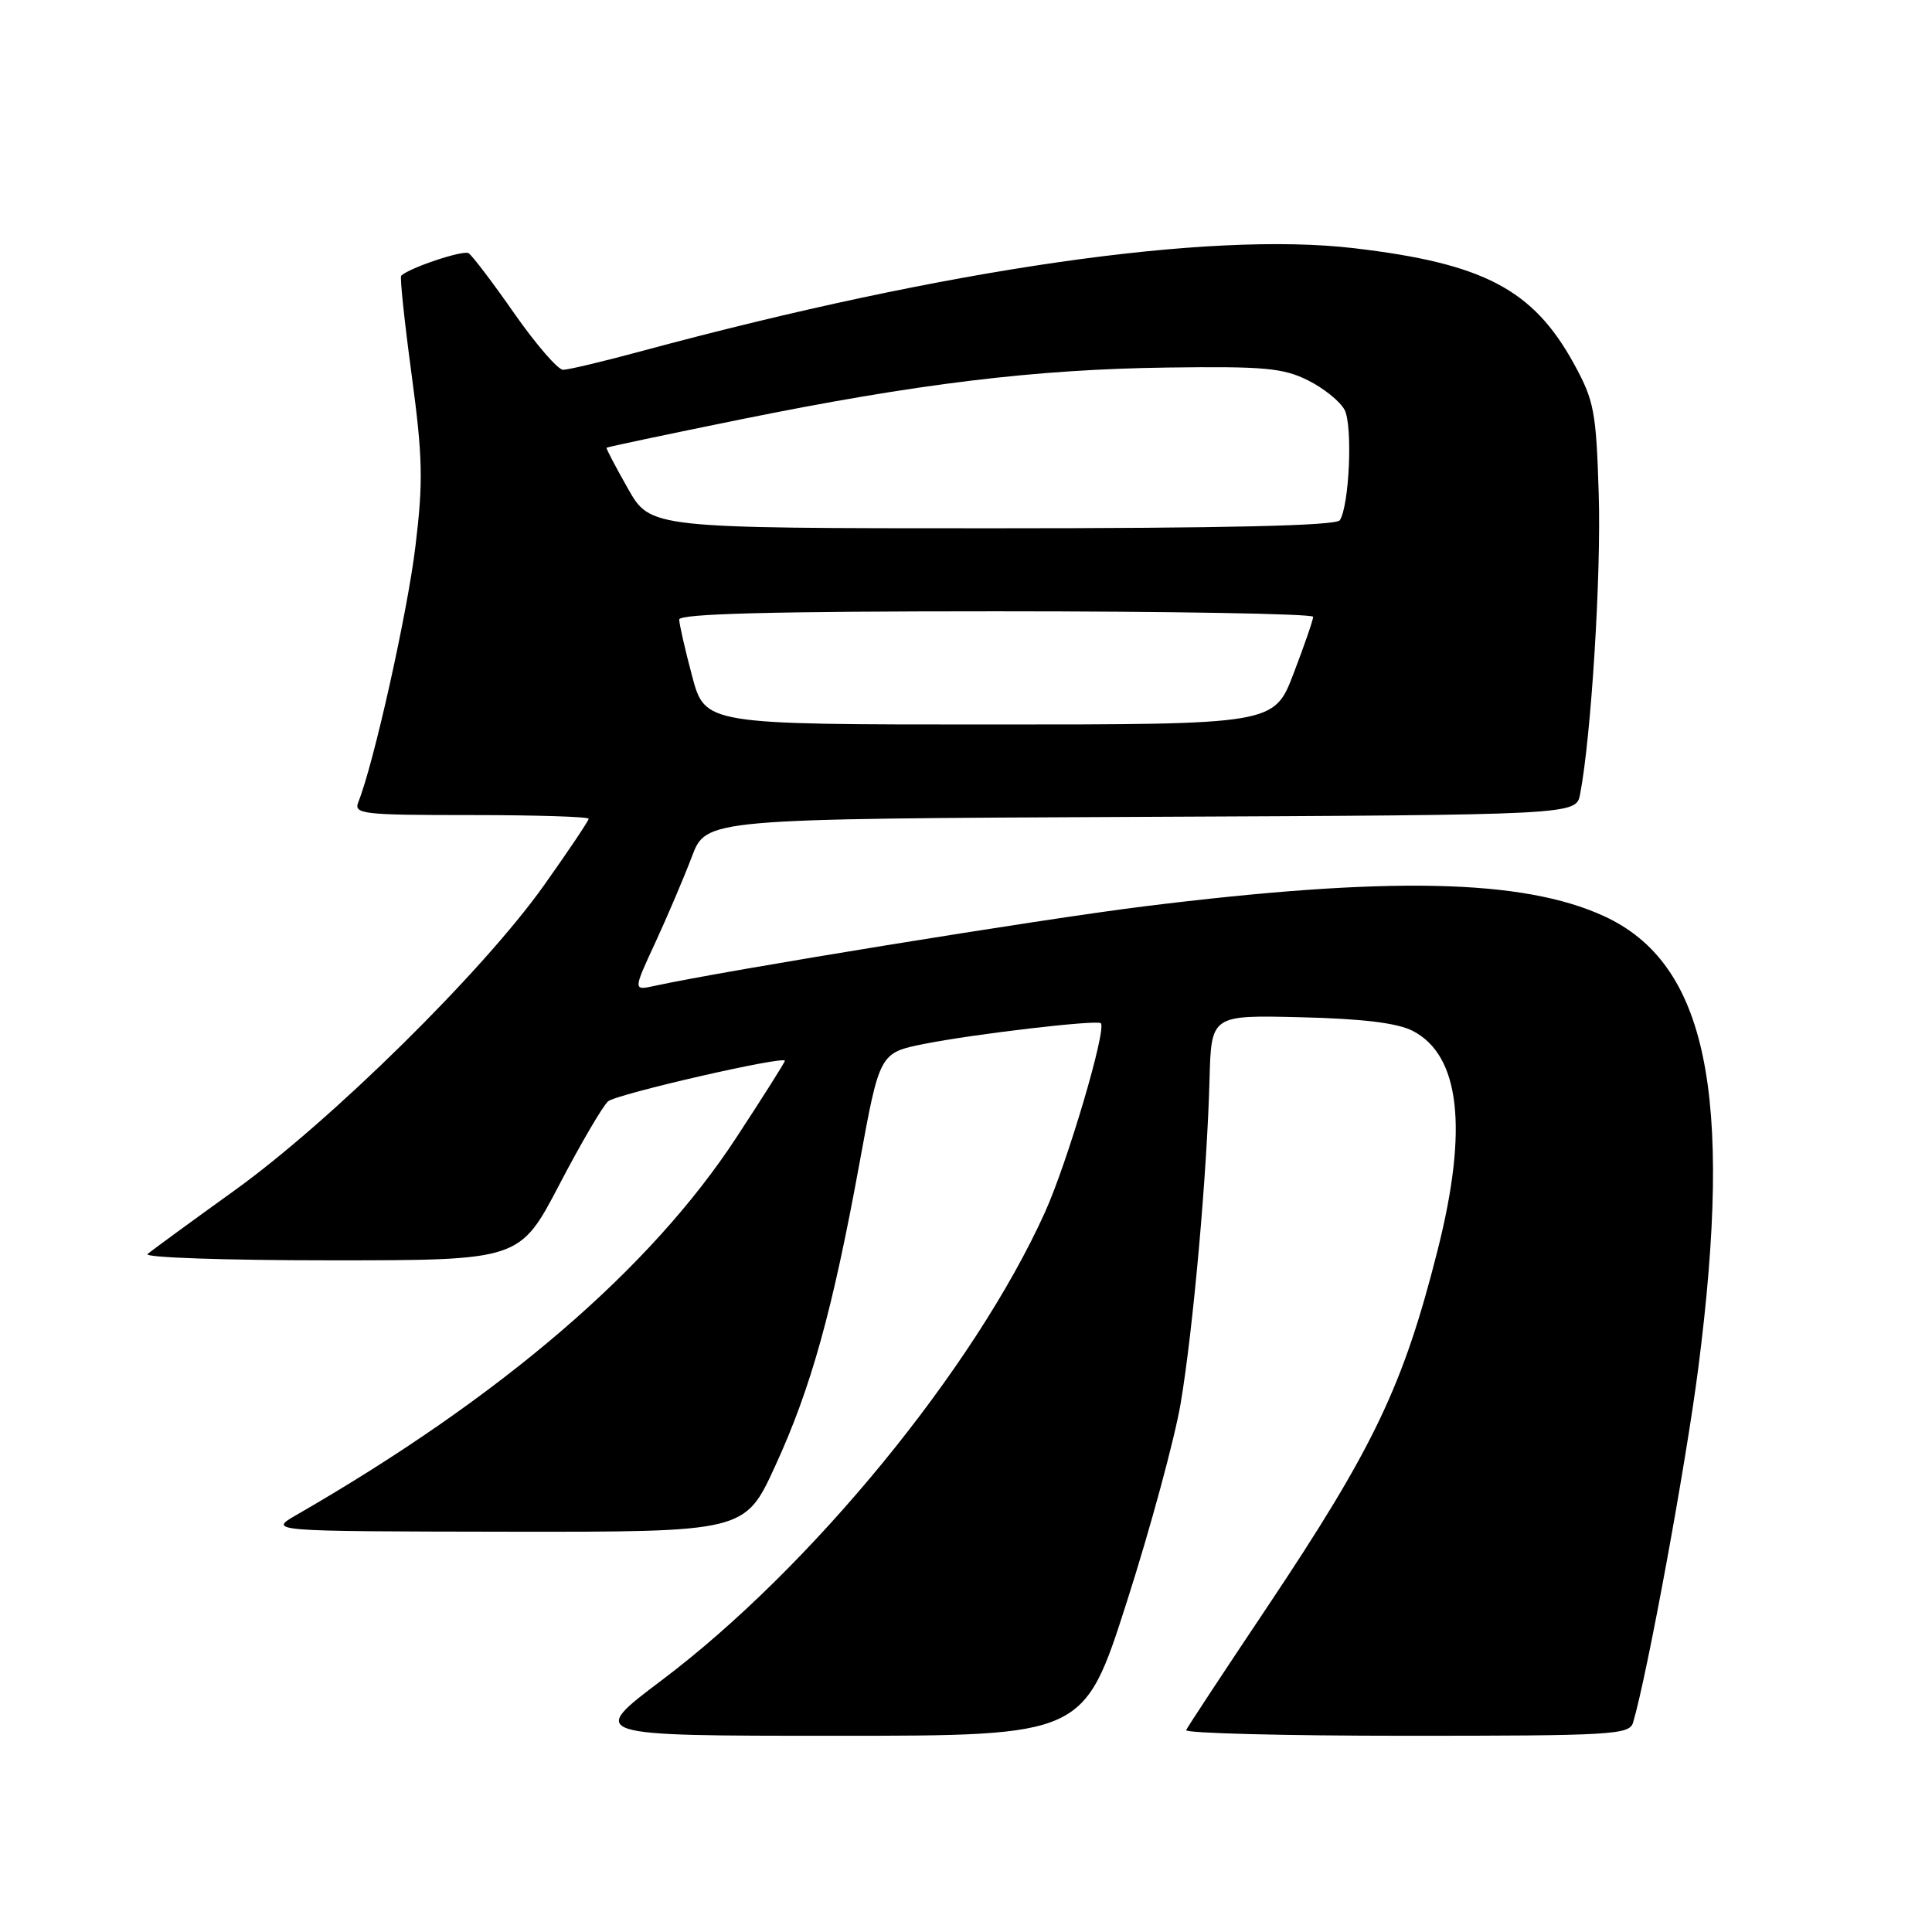 <?xml version="1.0" encoding="UTF-8" standalone="no"?>
<!DOCTYPE svg PUBLIC "-//W3C//DTD SVG 1.1//EN" "http://www.w3.org/Graphics/SVG/1.1/DTD/svg11.dtd" >
<svg xmlns="http://www.w3.org/2000/svg" xmlns:xlink="http://www.w3.org/1999/xlink" version="1.1" viewBox="0 0 256 256">
 <g >
 <path fill="currentColor"
d=" M 149.31 212.25 C 152.44 202.49 155.65 190.64 156.45 185.92 C 158.10 176.12 159.94 155.53 160.27 143.00 C 160.50 134.50 160.50 134.50 172.37 134.79 C 180.59 134.99 185.16 135.55 187.20 136.60 C 193.46 139.84 194.56 149.55 190.50 165.62 C 185.95 183.64 182.04 191.82 167.84 213.05 C 162.15 221.55 157.35 228.84 157.17 229.25 C 156.98 229.66 170.12 230.00 186.35 230.00 C 213.59 230.00 215.91 229.87 216.39 228.25 C 218.25 222.00 223.37 194.17 225.03 181.29 C 229.72 144.77 226.13 127.61 212.51 121.38 C 201.75 116.45 183.92 116.08 151.50 120.11 C 137.98 121.79 95.94 128.62 86.70 130.64 C 83.89 131.25 83.89 131.25 86.84 124.88 C 88.46 121.37 90.64 116.25 91.68 113.50 C 93.57 108.50 93.57 108.50 151.21 108.24 C 208.84 107.98 208.84 107.98 209.37 105.24 C 210.84 97.63 212.18 76.08 211.84 65.48 C 211.50 54.46 211.23 53.07 208.52 48.14 C 203.12 38.34 196.58 34.91 179.43 32.89 C 160.11 30.61 125.47 35.61 85.18 46.48 C 80.05 47.87 75.30 49.00 74.61 49.00 C 73.93 49.00 71.03 45.65 68.16 41.55 C 65.30 37.45 62.57 33.85 62.09 33.55 C 61.36 33.11 54.30 35.46 53.16 36.53 C 52.97 36.71 53.59 42.60 54.54 49.63 C 56.02 60.62 56.09 63.83 55.04 72.44 C 53.98 81.23 49.50 101.27 47.49 106.25 C 46.84 107.87 47.93 108.00 62.39 108.00 C 70.98 108.00 78.00 108.22 78.00 108.49 C 78.00 108.76 75.32 112.75 72.04 117.37 C 63.95 128.75 43.89 148.52 31.05 157.76 C 25.25 161.93 20.07 165.72 19.55 166.17 C 19.03 166.63 29.91 167.00 43.73 167.00 C 68.87 167.00 68.87 167.00 74.11 156.98 C 76.99 151.46 79.91 146.49 80.58 145.93 C 81.76 144.95 104.00 139.85 104.00 140.56 C 104.00 140.75 101.12 145.32 97.59 150.70 C 86.20 168.13 66.42 185.10 39.33 200.71 C 35.50 202.91 35.50 202.91 67.10 202.96 C 98.71 203.00 98.71 203.00 102.72 194.25 C 107.48 183.89 110.31 173.69 113.91 154.00 C 116.56 139.50 116.56 139.50 122.53 138.31 C 129.15 137.00 145.30 135.11 145.86 135.58 C 146.69 136.28 141.44 154.06 138.45 160.66 C 129.12 181.30 107.48 207.72 87.71 222.62 C 77.91 230.00 77.91 230.00 110.77 230.00 C 143.63 230.00 143.63 230.00 149.31 212.25 Z  M 91.71 89.59 C 90.77 86.06 90.00 82.68 90.00 82.09 C 90.00 81.32 102.45 81.00 132.00 81.00 C 155.10 81.00 174.00 81.33 174.00 81.73 C 174.00 82.13 172.84 85.50 171.41 89.23 C 168.83 96.00 168.83 96.00 131.12 96.00 C 93.42 96.00 93.42 96.00 91.71 89.59 Z  M 83.21 64.75 C 81.57 61.86 80.29 59.42 80.37 59.33 C 80.45 59.23 88.38 57.56 98.01 55.60 C 121.52 50.83 137.12 48.93 154.76 48.70 C 167.44 48.53 170.03 48.76 173.28 50.38 C 175.37 51.41 177.56 53.18 178.16 54.30 C 179.25 56.34 178.81 66.88 177.54 68.93 C 177.09 69.66 162.61 70.00 131.54 70.00 C 86.19 70.00 86.19 70.00 83.21 64.75 Z "/>
</g>
</svg>
